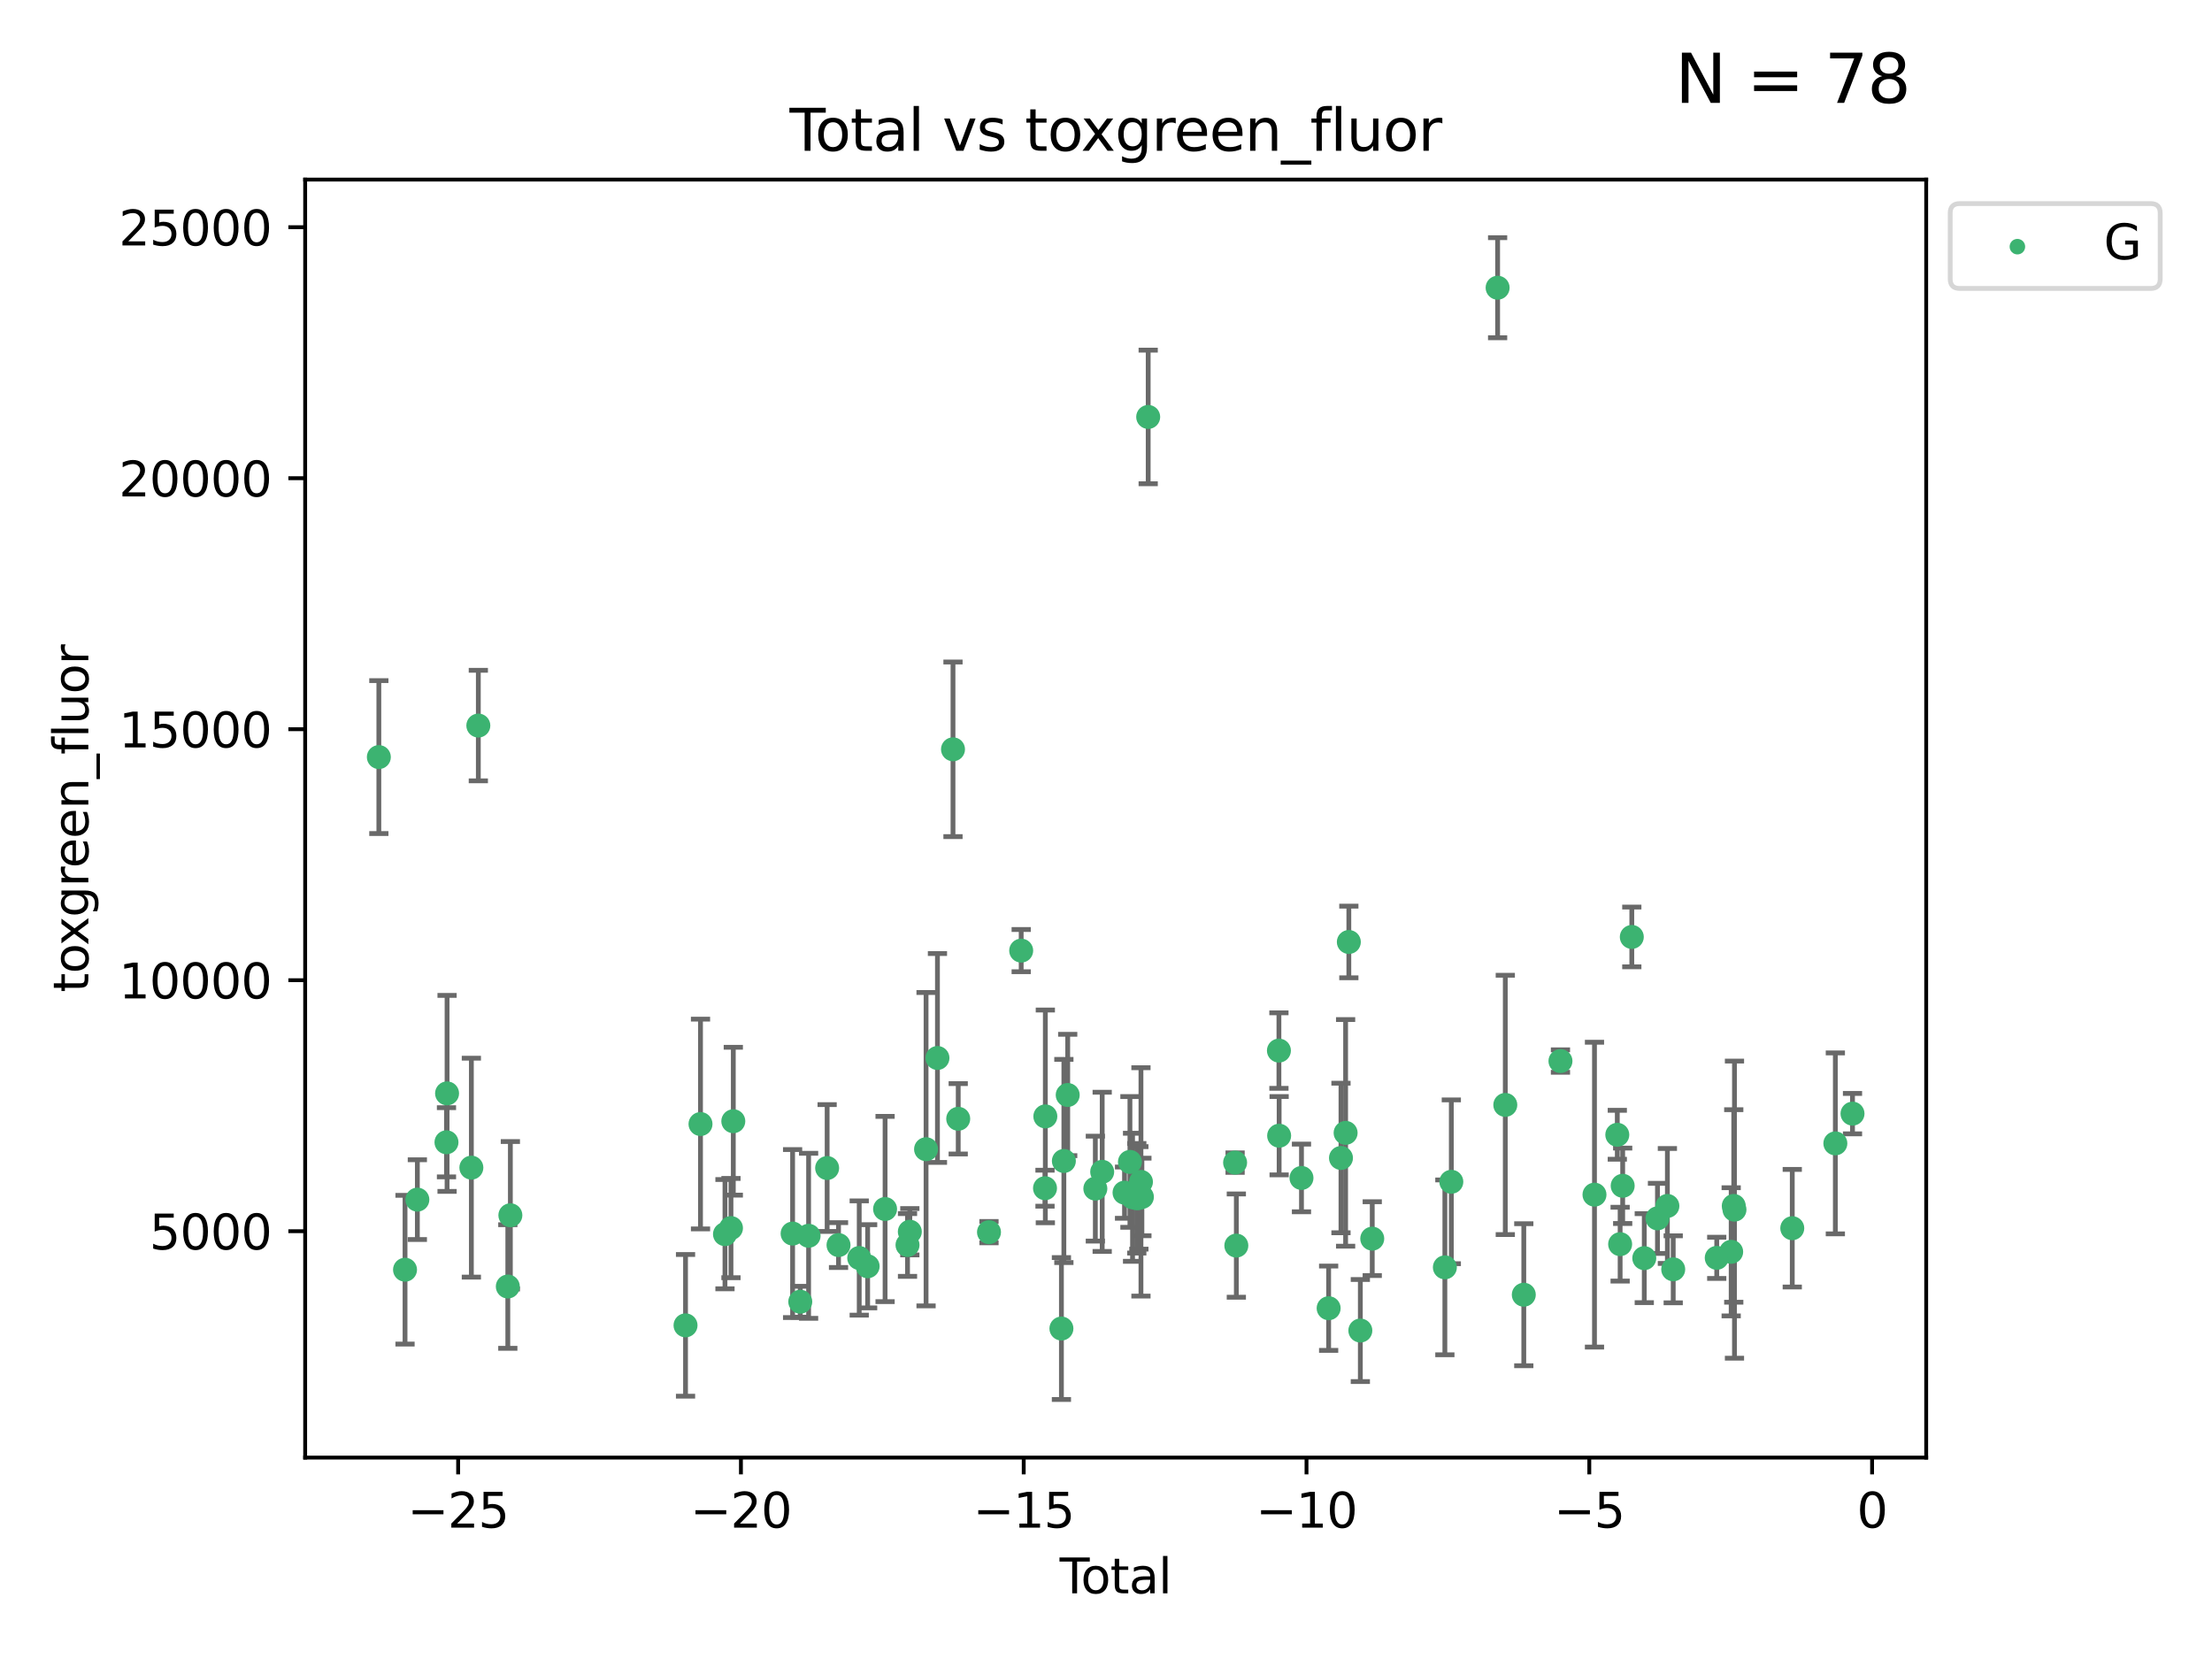 <?xml version="1.0" encoding="utf-8" standalone="no"?>
<!DOCTYPE svg PUBLIC "-//W3C//DTD SVG 1.1//EN"
  "http://www.w3.org/Graphics/SVG/1.1/DTD/svg11.dtd">
<svg xmlns:xlink="http://www.w3.org/1999/xlink" width="460.8pt" height="345.6pt" viewBox="0 0 460.8 345.6" xmlns="http://www.w3.org/2000/svg" version="1.1">
 <defs>
  <style type="text/css">*{stroke-linejoin: round; stroke-linecap: butt}</style>
 </defs>
 <g id="figure_1">
  <g id="patch_1">
   <path d="M 0 345.6 
L 460.8 345.6 
L 460.8 0 
L 0 0 
z
" style="fill: #ffffff"/>
  </g>
  <g id="axes_1">
   <g id="patch_2">
    <path d="M 63.571 303.64 
L 401.26 303.64 
L 401.26 37.411 
L 63.571 37.411 
z
" style="fill: #ffffff"/>
   </g>
   <g id="PathCollection_1">
    <defs>
     <path id="mafda02a213" d="M 0 1.118 
C 0.297 1.118 0.581 1 0.791 0.791 
C 1 0.581 1.118 0.297 1.118 0 
C 1.118 -0.297 1 -0.581 0.791 -0.791 
C 0.581 -1 0.297 -1.118 0 -1.118 
C -0.297 -1.118 -0.581 -1 -0.791 -0.791 
C -1 -0.581 -1.118 -0.297 -1.118 0 
C -1.118 0.297 -1 0.581 -0.791 0.791 
C -0.581 1 -0.297 1.118 0 1.118 
z
" style="stroke: #3cb371"/>
    </defs>
    <g clip-path="url(#pac2097669c)">
     <use xlink:href="#mafda02a213" x="78.921" y="157.714" style="fill: #3cb371; stroke: #3cb371"/>
     <use xlink:href="#mafda02a213" x="84.375" y="264.504" style="fill: #3cb371; stroke: #3cb371"/>
     <use xlink:href="#mafda02a213" x="86.943" y="249.904" style="fill: #3cb371; stroke: #3cb371"/>
     <use xlink:href="#mafda02a213" x="93.01" y="237.956" style="fill: #3cb371; stroke: #3cb371"/>
     <use xlink:href="#mafda02a213" x="93.132" y="227.772" style="fill: #3cb371; stroke: #3cb371"/>
     <use xlink:href="#mafda02a213" x="98.194" y="243.242" style="fill: #3cb371; stroke: #3cb371"/>
     <use xlink:href="#mafda02a213" x="99.645" y="151.147" style="fill: #3cb371; stroke: #3cb371"/>
     <use xlink:href="#mafda02a213" x="105.787" y="268.004" style="fill: #3cb371; stroke: #3cb371"/>
     <use xlink:href="#mafda02a213" x="106.319" y="253.16" style="fill: #3cb371; stroke: #3cb371"/>
     <use xlink:href="#mafda02a213" x="142.809" y="276.095" style="fill: #3cb371; stroke: #3cb371"/>
     <use xlink:href="#mafda02a213" x="145.928" y="234.157" style="fill: #3cb371; stroke: #3cb371"/>
     <use xlink:href="#mafda02a213" x="151.026" y="257.097" style="fill: #3cb371; stroke: #3cb371"/>
     <use xlink:href="#mafda02a213" x="152.276" y="255.83" style="fill: #3cb371; stroke: #3cb371"/>
     <use xlink:href="#mafda02a213" x="152.761" y="233.569" style="fill: #3cb371; stroke: #3cb371"/>
     <use xlink:href="#mafda02a213" x="165.114" y="256.976" style="fill: #3cb371; stroke: #3cb371"/>
     <use xlink:href="#mafda02a213" x="166.711" y="271.17" style="fill: #3cb371; stroke: #3cb371"/>
     <use xlink:href="#mafda02a213" x="168.447" y="257.439" style="fill: #3cb371; stroke: #3cb371"/>
     <use xlink:href="#mafda02a213" x="172.308" y="243.322" style="fill: #3cb371; stroke: #3cb371"/>
     <use xlink:href="#mafda02a213" x="174.68" y="259.371" style="fill: #3cb371; stroke: #3cb371"/>
     <use xlink:href="#mafda02a213" x="178.993" y="262.065" style="fill: #3cb371; stroke: #3cb371"/>
     <use xlink:href="#mafda02a213" x="180.745" y="263.787" style="fill: #3cb371; stroke: #3cb371"/>
     <use xlink:href="#mafda02a213" x="184.378" y="251.857" style="fill: #3cb371; stroke: #3cb371"/>
     <use xlink:href="#mafda02a213" x="189.052" y="259.354" style="fill: #3cb371; stroke: #3cb371"/>
     <use xlink:href="#mafda02a213" x="189.533" y="256.589" style="fill: #3cb371; stroke: #3cb371"/>
     <use xlink:href="#mafda02a213" x="192.915" y="239.399" style="fill: #3cb371; stroke: #3cb371"/>
     <use xlink:href="#mafda02a213" x="195.288" y="220.399" style="fill: #3cb371; stroke: #3cb371"/>
     <use xlink:href="#mafda02a213" x="198.527" y="156.094" style="fill: #3cb371; stroke: #3cb371"/>
     <use xlink:href="#mafda02a213" x="199.615" y="233.064" style="fill: #3cb371; stroke: #3cb371"/>
     <use xlink:href="#mafda02a213" x="206.026" y="256.681" style="fill: #3cb371; stroke: #3cb371"/>
     <use xlink:href="#mafda02a213" x="212.732" y="198.031" style="fill: #3cb371; stroke: #3cb371"/>
     <use xlink:href="#mafda02a213" x="217.695" y="247.526" style="fill: #3cb371; stroke: #3cb371"/>
     <use xlink:href="#mafda02a213" x="217.763" y="232.565" style="fill: #3cb371; stroke: #3cb371"/>
     <use xlink:href="#mafda02a213" x="221.113" y="276.758" style="fill: #3cb371; stroke: #3cb371"/>
     <use xlink:href="#mafda02a213" x="221.624" y="241.851" style="fill: #3cb371; stroke: #3cb371"/>
     <use xlink:href="#mafda02a213" x="222.424" y="228.106" style="fill: #3cb371; stroke: #3cb371"/>
     <use xlink:href="#mafda02a213" x="228.179" y="247.612" style="fill: #3cb371; stroke: #3cb371"/>
     <use xlink:href="#mafda02a213" x="229.607" y="244.112" style="fill: #3cb371; stroke: #3cb371"/>
     <use xlink:href="#mafda02a213" x="234.262" y="248.451" style="fill: #3cb371; stroke: #3cb371"/>
     <use xlink:href="#mafda02a213" x="235.386" y="242.051" style="fill: #3cb371; stroke: #3cb371"/>
     <use xlink:href="#mafda02a213" x="235.932" y="249.416" style="fill: #3cb371; stroke: #3cb371"/>
     <use xlink:href="#mafda02a213" x="236.815" y="249.624" style="fill: #3cb371; stroke: #3cb371"/>
     <use xlink:href="#mafda02a213" x="237.249" y="249.544" style="fill: #3cb371; stroke: #3cb371"/>
     <use xlink:href="#mafda02a213" x="237.682" y="246.21" style="fill: #3cb371; stroke: #3cb371"/>
     <use xlink:href="#mafda02a213" x="237.879" y="249.348" style="fill: #3cb371; stroke: #3cb371"/>
     <use xlink:href="#mafda02a213" x="239.189" y="86.858" style="fill: #3cb371; stroke: #3cb371"/>
     <use xlink:href="#mafda02a213" x="257.295" y="242.191" style="fill: #3cb371; stroke: #3cb371"/>
     <use xlink:href="#mafda02a213" x="257.551" y="259.48" style="fill: #3cb371; stroke: #3cb371"/>
     <use xlink:href="#mafda02a213" x="266.423" y="218.858" style="fill: #3cb371; stroke: #3cb371"/>
     <use xlink:href="#mafda02a213" x="266.468" y="236.59" style="fill: #3cb371; stroke: #3cb371"/>
     <use xlink:href="#mafda02a213" x="271.122" y="245.389" style="fill: #3cb371; stroke: #3cb371"/>
     <use xlink:href="#mafda02a213" x="276.781" y="272.526" style="fill: #3cb371; stroke: #3cb371"/>
     <use xlink:href="#mafda02a213" x="279.35" y="241.228" style="fill: #3cb371; stroke: #3cb371"/>
     <use xlink:href="#mafda02a213" x="280.316" y="235.997" style="fill: #3cb371; stroke: #3cb371"/>
     <use xlink:href="#mafda02a213" x="280.988" y="196.233" style="fill: #3cb371; stroke: #3cb371"/>
     <use xlink:href="#mafda02a213" x="283.383" y="277.175" style="fill: #3cb371; stroke: #3cb371"/>
     <use xlink:href="#mafda02a213" x="285.864" y="258.033" style="fill: #3cb371; stroke: #3cb371"/>
     <use xlink:href="#mafda02a213" x="300.993" y="264.011" style="fill: #3cb371; stroke: #3cb371"/>
     <use xlink:href="#mafda02a213" x="302.337" y="246.188" style="fill: #3cb371; stroke: #3cb371"/>
     <use xlink:href="#mafda02a213" x="311.981" y="59.938" style="fill: #3cb371; stroke: #3cb371"/>
     <use xlink:href="#mafda02a213" x="313.581" y="230.172" style="fill: #3cb371; stroke: #3cb371"/>
     <use xlink:href="#mafda02a213" x="317.434" y="269.714" style="fill: #3cb371; stroke: #3cb371"/>
     <use xlink:href="#mafda02a213" x="325.073" y="221.037" style="fill: #3cb371; stroke: #3cb371"/>
     <use xlink:href="#mafda02a213" x="332.161" y="248.869" style="fill: #3cb371; stroke: #3cb371"/>
     <use xlink:href="#mafda02a213" x="336.913" y="236.395" style="fill: #3cb371; stroke: #3cb371"/>
     <use xlink:href="#mafda02a213" x="337.504" y="259.181" style="fill: #3cb371; stroke: #3cb371"/>
     <use xlink:href="#mafda02a213" x="338.034" y="247.022" style="fill: #3cb371; stroke: #3cb371"/>
     <use xlink:href="#mafda02a213" x="339.935" y="195.183" style="fill: #3cb371; stroke: #3cb371"/>
     <use xlink:href="#mafda02a213" x="342.533" y="262.095" style="fill: #3cb371; stroke: #3cb371"/>
     <use xlink:href="#mafda02a213" x="345.282" y="253.809" style="fill: #3cb371; stroke: #3cb371"/>
     <use xlink:href="#mafda02a213" x="347.347" y="251.222" style="fill: #3cb371; stroke: #3cb371"/>
     <use xlink:href="#mafda02a213" x="348.562" y="264.422" style="fill: #3cb371; stroke: #3cb371"/>
     <use xlink:href="#mafda02a213" x="357.628" y="262.034" style="fill: #3cb371; stroke: #3cb371"/>
     <use xlink:href="#mafda02a213" x="360.636" y="260.776" style="fill: #3cb371; stroke: #3cb371"/>
     <use xlink:href="#mafda02a213" x="361.174" y="251.221" style="fill: #3cb371; stroke: #3cb371"/>
     <use xlink:href="#mafda02a213" x="361.323" y="251.989" style="fill: #3cb371; stroke: #3cb371"/>
     <use xlink:href="#mafda02a213" x="373.362" y="255.857" style="fill: #3cb371; stroke: #3cb371"/>
     <use xlink:href="#mafda02a213" x="382.337" y="238.188" style="fill: #3cb371; stroke: #3cb371"/>
     <use xlink:href="#mafda02a213" x="385.911" y="231.992" style="fill: #3cb371; stroke: #3cb371"/>
    </g>
   </g>
   <g id="matplotlib.axis_1">
    <g id="xtick_1">
     <g id="line2d_1">
      <defs>
       <path id="m37286a3ac9" d="M 0 0 
L 0 3.5 
" style="stroke: #000000; stroke-width: 0.8"/>
      </defs>
      <g>
       <use xlink:href="#m37286a3ac9" x="95.438" y="303.64" style="stroke: #000000; stroke-width: 0.8"/>
      </g>
     </g>
     <g id="text_1">
      <!-- −25 -->
      <g transform="translate(84.886 318.238)scale(0.1 -0.1)">
       <defs>
        <path id="DejaVuSans-2212" d="M 678 2272 
L 4684 2272 
L 4684 1741 
L 678 1741 
L 678 2272 
z
" transform="scale(0.016)"/>
        <path id="DejaVuSans-32" d="M 1228 531 
L 3431 531 
L 3431 0 
L 469 0 
L 469 531 
Q 828 903 1448 1529 
Q 2069 2156 2228 2338 
Q 2531 2678 2651 2914 
Q 2772 3150 2772 3378 
Q 2772 3750 2511 3984 
Q 2250 4219 1831 4219 
Q 1534 4219 1204 4116 
Q 875 4013 500 3803 
L 500 4441 
Q 881 4594 1212 4672 
Q 1544 4750 1819 4750 
Q 2544 4750 2975 4387 
Q 3406 4025 3406 3419 
Q 3406 3131 3298 2873 
Q 3191 2616 2906 2266 
Q 2828 2175 2409 1742 
Q 1991 1309 1228 531 
z
" transform="scale(0.016)"/>
        <path id="DejaVuSans-35" d="M 691 4666 
L 3169 4666 
L 3169 4134 
L 1269 4134 
L 1269 2991 
Q 1406 3038 1543 3061 
Q 1681 3084 1819 3084 
Q 2600 3084 3056 2656 
Q 3513 2228 3513 1497 
Q 3513 744 3044 326 
Q 2575 -91 1722 -91 
Q 1428 -91 1123 -41 
Q 819 9 494 109 
L 494 744 
Q 775 591 1075 516 
Q 1375 441 1709 441 
Q 2250 441 2565 725 
Q 2881 1009 2881 1497 
Q 2881 1984 2565 2268 
Q 2250 2553 1709 2553 
Q 1456 2553 1204 2497 
Q 953 2441 691 2322 
L 691 4666 
z
" transform="scale(0.016)"/>
       </defs>
       <use xlink:href="#DejaVuSans-2212"/>
       <use xlink:href="#DejaVuSans-32" x="83.789"/>
       <use xlink:href="#DejaVuSans-35" x="147.412"/>
      </g>
     </g>
    </g>
    <g id="xtick_2">
     <g id="line2d_2">
      <g>
       <use xlink:href="#m37286a3ac9" x="154.349" y="303.64" style="stroke: #000000; stroke-width: 0.8"/>
      </g>
     </g>
     <g id="text_2">
      <!-- −20 -->
      <g transform="translate(143.796 318.238)scale(0.1 -0.1)">
       <defs>
        <path id="DejaVuSans-30" d="M 2034 4250 
Q 1547 4250 1301 3770 
Q 1056 3291 1056 2328 
Q 1056 1369 1301 889 
Q 1547 409 2034 409 
Q 2525 409 2770 889 
Q 3016 1369 3016 2328 
Q 3016 3291 2770 3770 
Q 2525 4250 2034 4250 
z
M 2034 4750 
Q 2819 4750 3233 4129 
Q 3647 3509 3647 2328 
Q 3647 1150 3233 529 
Q 2819 -91 2034 -91 
Q 1250 -91 836 529 
Q 422 1150 422 2328 
Q 422 3509 836 4129 
Q 1250 4750 2034 4750 
z
" transform="scale(0.016)"/>
       </defs>
       <use xlink:href="#DejaVuSans-2212"/>
       <use xlink:href="#DejaVuSans-32" x="83.789"/>
       <use xlink:href="#DejaVuSans-30" x="147.412"/>
      </g>
     </g>
    </g>
    <g id="xtick_3">
     <g id="line2d_3">
      <g>
       <use xlink:href="#m37286a3ac9" x="213.259" y="303.64" style="stroke: #000000; stroke-width: 0.8"/>
      </g>
     </g>
     <g id="text_3">
      <!-- −15 -->
      <g transform="translate(202.707 318.238)scale(0.1 -0.1)">
       <defs>
        <path id="DejaVuSans-31" d="M 794 531 
L 1825 531 
L 1825 4091 
L 703 3866 
L 703 4441 
L 1819 4666 
L 2450 4666 
L 2450 531 
L 3481 531 
L 3481 0 
L 794 0 
L 794 531 
z
" transform="scale(0.016)"/>
       </defs>
       <use xlink:href="#DejaVuSans-2212"/>
       <use xlink:href="#DejaVuSans-31" x="83.789"/>
       <use xlink:href="#DejaVuSans-35" x="147.412"/>
      </g>
     </g>
    </g>
    <g id="xtick_4">
     <g id="line2d_4">
      <g>
       <use xlink:href="#m37286a3ac9" x="272.17" y="303.64" style="stroke: #000000; stroke-width: 0.8"/>
      </g>
     </g>
     <g id="text_4">
      <!-- −10 -->
      <g transform="translate(261.617 318.238)scale(0.1 -0.1)">
       <use xlink:href="#DejaVuSans-2212"/>
       <use xlink:href="#DejaVuSans-31" x="83.789"/>
       <use xlink:href="#DejaVuSans-30" x="147.412"/>
      </g>
     </g>
    </g>
    <g id="xtick_5">
     <g id="line2d_5">
      <g>
       <use xlink:href="#m37286a3ac9" x="331.08" y="303.64" style="stroke: #000000; stroke-width: 0.8"/>
      </g>
     </g>
     <g id="text_5">
      <!-- −5 -->
      <g transform="translate(323.709 318.238)scale(0.1 -0.1)">
       <use xlink:href="#DejaVuSans-2212"/>
       <use xlink:href="#DejaVuSans-35" x="83.789"/>
      </g>
     </g>
    </g>
    <g id="xtick_6">
     <g id="line2d_6">
      <g>
       <use xlink:href="#m37286a3ac9" x="389.99" y="303.64" style="stroke: #000000; stroke-width: 0.8"/>
      </g>
     </g>
     <g id="text_6">
      <!-- 0 -->
      <g transform="translate(386.809 318.238)scale(0.1 -0.1)">
       <use xlink:href="#DejaVuSans-30"/>
      </g>
     </g>
    </g>
    <g id="text_7">
     <!-- Total -->
     <g transform="translate(220.739 331.917)scale(0.1 -0.1)">
      <defs>
       <path id="DejaVuSans-54" d="M -19 4666 
L 3928 4666 
L 3928 4134 
L 2272 4134 
L 2272 0 
L 1638 0 
L 1638 4134 
L -19 4134 
L -19 4666 
z
" transform="scale(0.016)"/>
       <path id="DejaVuSans-6f" d="M 1959 3097 
Q 1497 3097 1228 2736 
Q 959 2375 959 1747 
Q 959 1119 1226 758 
Q 1494 397 1959 397 
Q 2419 397 2687 759 
Q 2956 1122 2956 1747 
Q 2956 2369 2687 2733 
Q 2419 3097 1959 3097 
z
M 1959 3584 
Q 2709 3584 3137 3096 
Q 3566 2609 3566 1747 
Q 3566 888 3137 398 
Q 2709 -91 1959 -91 
Q 1206 -91 779 398 
Q 353 888 353 1747 
Q 353 2609 779 3096 
Q 1206 3584 1959 3584 
z
" transform="scale(0.016)"/>
       <path id="DejaVuSans-74" d="M 1172 4494 
L 1172 3500 
L 2356 3500 
L 2356 3053 
L 1172 3053 
L 1172 1153 
Q 1172 725 1289 603 
Q 1406 481 1766 481 
L 2356 481 
L 2356 0 
L 1766 0 
Q 1100 0 847 248 
Q 594 497 594 1153 
L 594 3053 
L 172 3053 
L 172 3500 
L 594 3500 
L 594 4494 
L 1172 4494 
z
" transform="scale(0.016)"/>
       <path id="DejaVuSans-61" d="M 2194 1759 
Q 1497 1759 1228 1600 
Q 959 1441 959 1056 
Q 959 750 1161 570 
Q 1363 391 1709 391 
Q 2188 391 2477 730 
Q 2766 1069 2766 1631 
L 2766 1759 
L 2194 1759 
z
M 3341 1997 
L 3341 0 
L 2766 0 
L 2766 531 
Q 2569 213 2275 61 
Q 1981 -91 1556 -91 
Q 1019 -91 701 211 
Q 384 513 384 1019 
Q 384 1609 779 1909 
Q 1175 2209 1959 2209 
L 2766 2209 
L 2766 2266 
Q 2766 2663 2505 2880 
Q 2244 3097 1772 3097 
Q 1472 3097 1187 3025 
Q 903 2953 641 2809 
L 641 3341 
Q 956 3463 1253 3523 
Q 1550 3584 1831 3584 
Q 2591 3584 2966 3190 
Q 3341 2797 3341 1997 
z
" transform="scale(0.016)"/>
       <path id="DejaVuSans-6c" d="M 603 4863 
L 1178 4863 
L 1178 0 
L 603 0 
L 603 4863 
z
" transform="scale(0.016)"/>
      </defs>
      <use xlink:href="#DejaVuSans-54"/>
      <use xlink:href="#DejaVuSans-6f" x="44.084"/>
      <use xlink:href="#DejaVuSans-74" x="105.266"/>
      <use xlink:href="#DejaVuSans-61" x="144.475"/>
      <use xlink:href="#DejaVuSans-6c" x="205.754"/>
     </g>
    </g>
   </g>
   <g id="matplotlib.axis_2">
    <g id="ytick_1">
     <g id="line2d_7">
      <defs>
       <path id="m003ad056f3" d="M 0 0 
L -3.5 0 
" style="stroke: #000000; stroke-width: 0.8"/>
      </defs>
      <g>
       <use xlink:href="#m003ad056f3" x="63.571" y="256.478" style="stroke: #000000; stroke-width: 0.8"/>
      </g>
     </g>
     <g id="text_8">
      <!-- 5000 -->
      <g transform="translate(31.121 260.277)scale(0.1 -0.1)">
       <use xlink:href="#DejaVuSans-35"/>
       <use xlink:href="#DejaVuSans-30" x="63.623"/>
       <use xlink:href="#DejaVuSans-30" x="127.246"/>
       <use xlink:href="#DejaVuSans-30" x="190.869"/>
      </g>
     </g>
    </g>
    <g id="ytick_2">
     <g id="line2d_8">
      <g>
       <use xlink:href="#m003ad056f3" x="63.571" y="204.192" style="stroke: #000000; stroke-width: 0.8"/>
      </g>
     </g>
     <g id="text_9">
      <!-- 10000 -->
      <g transform="translate(24.759 207.991)scale(0.1 -0.1)">
       <use xlink:href="#DejaVuSans-31"/>
       <use xlink:href="#DejaVuSans-30" x="63.623"/>
       <use xlink:href="#DejaVuSans-30" x="127.246"/>
       <use xlink:href="#DejaVuSans-30" x="190.869"/>
       <use xlink:href="#DejaVuSans-30" x="254.492"/>
      </g>
     </g>
    </g>
    <g id="ytick_3">
     <g id="line2d_9">
      <g>
       <use xlink:href="#m003ad056f3" x="63.571" y="151.905" style="stroke: #000000; stroke-width: 0.8"/>
      </g>
     </g>
     <g id="text_10">
      <!-- 15000 -->
      <g transform="translate(24.759 155.705)scale(0.1 -0.1)">
       <use xlink:href="#DejaVuSans-31"/>
       <use xlink:href="#DejaVuSans-35" x="63.623"/>
       <use xlink:href="#DejaVuSans-30" x="127.246"/>
       <use xlink:href="#DejaVuSans-30" x="190.869"/>
       <use xlink:href="#DejaVuSans-30" x="254.492"/>
      </g>
     </g>
    </g>
    <g id="ytick_4">
     <g id="line2d_10">
      <g>
       <use xlink:href="#m003ad056f3" x="63.571" y="99.619" style="stroke: #000000; stroke-width: 0.8"/>
      </g>
     </g>
     <g id="text_11">
      <!-- 20000 -->
      <g transform="translate(24.759 103.419)scale(0.1 -0.1)">
       <use xlink:href="#DejaVuSans-32"/>
       <use xlink:href="#DejaVuSans-30" x="63.623"/>
       <use xlink:href="#DejaVuSans-30" x="127.246"/>
       <use xlink:href="#DejaVuSans-30" x="190.869"/>
       <use xlink:href="#DejaVuSans-30" x="254.492"/>
      </g>
     </g>
    </g>
    <g id="ytick_5">
     <g id="line2d_11">
      <g>
       <use xlink:href="#m003ad056f3" x="63.571" y="47.333" style="stroke: #000000; stroke-width: 0.8"/>
      </g>
     </g>
     <g id="text_12">
      <!-- 25000 -->
      <g transform="translate(24.759 51.133)scale(0.1 -0.1)">
       <use xlink:href="#DejaVuSans-32"/>
       <use xlink:href="#DejaVuSans-35" x="63.623"/>
       <use xlink:href="#DejaVuSans-30" x="127.246"/>
       <use xlink:href="#DejaVuSans-30" x="190.869"/>
       <use xlink:href="#DejaVuSans-30" x="254.492"/>
      </g>
     </g>
    </g>
    <g id="text_13">
     <!-- toxgreen_fluor -->
     <g transform="translate(18.401 206.72)rotate(-90)scale(0.1 -0.1)">
      <defs>
       <path id="DejaVuSans-78" d="M 3513 3500 
L 2247 1797 
L 3578 0 
L 2900 0 
L 1881 1375 
L 863 0 
L 184 0 
L 1544 1831 
L 300 3500 
L 978 3500 
L 1906 2253 
L 2834 3500 
L 3513 3500 
z
" transform="scale(0.016)"/>
       <path id="DejaVuSans-67" d="M 2906 1791 
Q 2906 2416 2648 2759 
Q 2391 3103 1925 3103 
Q 1463 3103 1205 2759 
Q 947 2416 947 1791 
Q 947 1169 1205 825 
Q 1463 481 1925 481 
Q 2391 481 2648 825 
Q 2906 1169 2906 1791 
z
M 3481 434 
Q 3481 -459 3084 -895 
Q 2688 -1331 1869 -1331 
Q 1566 -1331 1297 -1286 
Q 1028 -1241 775 -1147 
L 775 -588 
Q 1028 -725 1275 -790 
Q 1522 -856 1778 -856 
Q 2344 -856 2625 -561 
Q 2906 -266 2906 331 
L 2906 616 
Q 2728 306 2450 153 
Q 2172 0 1784 0 
Q 1141 0 747 490 
Q 353 981 353 1791 
Q 353 2603 747 3093 
Q 1141 3584 1784 3584 
Q 2172 3584 2450 3431 
Q 2728 3278 2906 2969 
L 2906 3500 
L 3481 3500 
L 3481 434 
z
" transform="scale(0.016)"/>
       <path id="DejaVuSans-72" d="M 2631 2963 
Q 2534 3019 2420 3045 
Q 2306 3072 2169 3072 
Q 1681 3072 1420 2755 
Q 1159 2438 1159 1844 
L 1159 0 
L 581 0 
L 581 3500 
L 1159 3500 
L 1159 2956 
Q 1341 3275 1631 3429 
Q 1922 3584 2338 3584 
Q 2397 3584 2469 3576 
Q 2541 3569 2628 3553 
L 2631 2963 
z
" transform="scale(0.016)"/>
       <path id="DejaVuSans-65" d="M 3597 1894 
L 3597 1613 
L 953 1613 
Q 991 1019 1311 708 
Q 1631 397 2203 397 
Q 2534 397 2845 478 
Q 3156 559 3463 722 
L 3463 178 
Q 3153 47 2828 -22 
Q 2503 -91 2169 -91 
Q 1331 -91 842 396 
Q 353 884 353 1716 
Q 353 2575 817 3079 
Q 1281 3584 2069 3584 
Q 2775 3584 3186 3129 
Q 3597 2675 3597 1894 
z
M 3022 2063 
Q 3016 2534 2758 2815 
Q 2500 3097 2075 3097 
Q 1594 3097 1305 2825 
Q 1016 2553 972 2059 
L 3022 2063 
z
" transform="scale(0.016)"/>
       <path id="DejaVuSans-6e" d="M 3513 2113 
L 3513 0 
L 2938 0 
L 2938 2094 
Q 2938 2591 2744 2837 
Q 2550 3084 2163 3084 
Q 1697 3084 1428 2787 
Q 1159 2491 1159 1978 
L 1159 0 
L 581 0 
L 581 3500 
L 1159 3500 
L 1159 2956 
Q 1366 3272 1645 3428 
Q 1925 3584 2291 3584 
Q 2894 3584 3203 3211 
Q 3513 2838 3513 2113 
z
" transform="scale(0.016)"/>
       <path id="DejaVuSans-5f" d="M 3263 -1063 
L 3263 -1509 
L -63 -1509 
L -63 -1063 
L 3263 -1063 
z
" transform="scale(0.016)"/>
       <path id="DejaVuSans-66" d="M 2375 4863 
L 2375 4384 
L 1825 4384 
Q 1516 4384 1395 4259 
Q 1275 4134 1275 3809 
L 1275 3500 
L 2222 3500 
L 2222 3053 
L 1275 3053 
L 1275 0 
L 697 0 
L 697 3053 
L 147 3053 
L 147 3500 
L 697 3500 
L 697 3744 
Q 697 4328 969 4595 
Q 1241 4863 1831 4863 
L 2375 4863 
z
" transform="scale(0.016)"/>
       <path id="DejaVuSans-75" d="M 544 1381 
L 544 3500 
L 1119 3500 
L 1119 1403 
Q 1119 906 1312 657 
Q 1506 409 1894 409 
Q 2359 409 2629 706 
Q 2900 1003 2900 1516 
L 2900 3500 
L 3475 3500 
L 3475 0 
L 2900 0 
L 2900 538 
Q 2691 219 2414 64 
Q 2138 -91 1772 -91 
Q 1169 -91 856 284 
Q 544 659 544 1381 
z
M 1991 3584 
L 1991 3584 
z
" transform="scale(0.016)"/>
      </defs>
      <use xlink:href="#DejaVuSans-74"/>
      <use xlink:href="#DejaVuSans-6f" x="39.209"/>
      <use xlink:href="#DejaVuSans-78" x="97.266"/>
      <use xlink:href="#DejaVuSans-67" x="156.445"/>
      <use xlink:href="#DejaVuSans-72" x="219.922"/>
      <use xlink:href="#DejaVuSans-65" x="258.785"/>
      <use xlink:href="#DejaVuSans-65" x="320.309"/>
      <use xlink:href="#DejaVuSans-6e" x="381.832"/>
      <use xlink:href="#DejaVuSans-5f" x="445.211"/>
      <use xlink:href="#DejaVuSans-66" x="495.211"/>
      <use xlink:href="#DejaVuSans-6c" x="530.416"/>
      <use xlink:href="#DejaVuSans-75" x="558.199"/>
      <use xlink:href="#DejaVuSans-6f" x="621.578"/>
      <use xlink:href="#DejaVuSans-72" x="682.76"/>
     </g>
    </g>
   </g>
   <g id="LineCollection_1">
    <path d="M 78.921 173.64 
L 78.921 141.789 
" clip-path="url(#pac2097669c)" style="fill: none; stroke: #696969"/>
    <path d="M 84.375 279.995 
L 84.375 249.013 
" clip-path="url(#pac2097669c)" style="fill: none; stroke: #696969"/>
    <path d="M 86.943 258.211 
L 86.943 241.597 
" clip-path="url(#pac2097669c)" style="fill: none; stroke: #696969"/>
    <path d="M 93.01 245.162 
L 93.01 230.75 
" clip-path="url(#pac2097669c)" style="fill: none; stroke: #696969"/>
    <path d="M 93.132 248.185 
L 93.132 207.36 
" clip-path="url(#pac2097669c)" style="fill: none; stroke: #696969"/>
    <path d="M 98.194 266.046 
L 98.194 220.438 
" clip-path="url(#pac2097669c)" style="fill: none; stroke: #696969"/>
    <path d="M 99.645 162.659 
L 99.645 139.634 
" clip-path="url(#pac2097669c)" style="fill: none; stroke: #696969"/>
    <path d="M 105.787 280.881 
L 105.787 255.127 
" clip-path="url(#pac2097669c)" style="fill: none; stroke: #696969"/>
    <path d="M 106.319 268.518 
L 106.319 237.803 
" clip-path="url(#pac2097669c)" style="fill: none; stroke: #696969"/>
    <path d="M 142.809 290.852 
L 142.809 261.338 
" clip-path="url(#pac2097669c)" style="fill: none; stroke: #696969"/>
    <path d="M 145.928 256.005 
L 145.928 212.309 
" clip-path="url(#pac2097669c)" style="fill: none; stroke: #696969"/>
    <path d="M 151.026 268.48 
L 151.026 245.714 
" clip-path="url(#pac2097669c)" style="fill: none; stroke: #696969"/>
    <path d="M 152.276 266.171 
L 152.276 245.49 
" clip-path="url(#pac2097669c)" style="fill: none; stroke: #696969"/>
    <path d="M 152.761 248.967 
L 152.761 218.17 
" clip-path="url(#pac2097669c)" style="fill: none; stroke: #696969"/>
    <path d="M 165.114 274.473 
L 165.114 239.478 
" clip-path="url(#pac2097669c)" style="fill: none; stroke: #696969"/>
    <path d="M 166.711 274.383 
L 166.711 267.957 
" clip-path="url(#pac2097669c)" style="fill: none; stroke: #696969"/>
    <path d="M 168.447 274.632 
L 168.447 240.247 
" clip-path="url(#pac2097669c)" style="fill: none; stroke: #696969"/>
    <path d="M 172.308 256.534 
L 172.308 230.11 
" clip-path="url(#pac2097669c)" style="fill: none; stroke: #696969"/>
    <path d="M 174.68 264.046 
L 174.68 254.696 
" clip-path="url(#pac2097669c)" style="fill: none; stroke: #696969"/>
    <path d="M 178.993 273.969 
L 178.993 250.162 
" clip-path="url(#pac2097669c)" style="fill: none; stroke: #696969"/>
    <path d="M 180.745 272.453 
L 180.745 255.122 
" clip-path="url(#pac2097669c)" style="fill: none; stroke: #696969"/>
    <path d="M 184.378 271.149 
L 184.378 232.564 
" clip-path="url(#pac2097669c)" style="fill: none; stroke: #696969"/>
    <path d="M 189.052 265.887 
L 189.052 252.821 
" clip-path="url(#pac2097669c)" style="fill: none; stroke: #696969"/>
    <path d="M 189.533 261.418 
L 189.533 251.761 
" clip-path="url(#pac2097669c)" style="fill: none; stroke: #696969"/>
    <path d="M 192.915 272.041 
L 192.915 206.756 
" clip-path="url(#pac2097669c)" style="fill: none; stroke: #696969"/>
    <path d="M 195.288 242.156 
L 195.288 198.642 
" clip-path="url(#pac2097669c)" style="fill: none; stroke: #696969"/>
    <path d="M 198.527 174.28 
L 198.527 137.908 
" clip-path="url(#pac2097669c)" style="fill: none; stroke: #696969"/>
    <path d="M 199.615 240.394 
L 199.615 225.734 
" clip-path="url(#pac2097669c)" style="fill: none; stroke: #696969"/>
    <path d="M 206.026 258.903 
L 206.026 254.46 
" clip-path="url(#pac2097669c)" style="fill: none; stroke: #696969"/>
    <path d="M 212.732 202.427 
L 212.732 193.636 
" clip-path="url(#pac2097669c)" style="fill: none; stroke: #696969"/>
    <path d="M 217.695 251.275 
L 217.695 243.778 
" clip-path="url(#pac2097669c)" style="fill: none; stroke: #696969"/>
    <path d="M 217.763 254.721 
L 217.763 210.409 
" clip-path="url(#pac2097669c)" style="fill: none; stroke: #696969"/>
    <path d="M 221.113 291.539 
L 221.113 261.978 
" clip-path="url(#pac2097669c)" style="fill: none; stroke: #696969"/>
    <path d="M 221.624 263.013 
L 221.624 220.689 
" clip-path="url(#pac2097669c)" style="fill: none; stroke: #696969"/>
    <path d="M 222.424 240.747 
L 222.424 215.465 
" clip-path="url(#pac2097669c)" style="fill: none; stroke: #696969"/>
    <path d="M 228.179 258.54 
L 228.179 236.684 
" clip-path="url(#pac2097669c)" style="fill: none; stroke: #696969"/>
    <path d="M 229.607 260.696 
L 229.607 227.528 
" clip-path="url(#pac2097669c)" style="fill: none; stroke: #696969"/>
    <path d="M 234.262 253.788 
L 234.262 243.115 
" clip-path="url(#pac2097669c)" style="fill: none; stroke: #696969"/>
    <path d="M 235.386 255.667 
L 235.386 228.434 
" clip-path="url(#pac2097669c)" style="fill: none; stroke: #696969"/>
    <path d="M 235.932 262.753 
L 235.932 236.078 
" clip-path="url(#pac2097669c)" style="fill: none; stroke: #696969"/>
    <path d="M 236.815 261.033 
L 236.815 238.214 
" clip-path="url(#pac2097669c)" style="fill: none; stroke: #696969"/>
    <path d="M 237.249 260.22 
L 237.249 238.868 
" clip-path="url(#pac2097669c)" style="fill: none; stroke: #696969"/>
    <path d="M 237.682 269.995 
L 237.682 222.426 
" clip-path="url(#pac2097669c)" style="fill: none; stroke: #696969"/>
    <path d="M 237.879 257.424 
L 237.879 241.272 
" clip-path="url(#pac2097669c)" style="fill: none; stroke: #696969"/>
    <path d="M 239.189 100.772 
L 239.189 72.943 
" clip-path="url(#pac2097669c)" style="fill: none; stroke: #696969"/>
    <path d="M 257.295 244.223 
L 257.295 240.159 
" clip-path="url(#pac2097669c)" style="fill: none; stroke: #696969"/>
    <path d="M 257.551 270.239 
L 257.551 248.721 
" clip-path="url(#pac2097669c)" style="fill: none; stroke: #696969"/>
    <path d="M 266.423 226.723 
L 266.423 210.992 
" clip-path="url(#pac2097669c)" style="fill: none; stroke: #696969"/>
    <path d="M 266.468 244.75 
L 266.468 228.429 
" clip-path="url(#pac2097669c)" style="fill: none; stroke: #696969"/>
    <path d="M 271.122 252.439 
L 271.122 238.339 
" clip-path="url(#pac2097669c)" style="fill: none; stroke: #696969"/>
    <path d="M 276.781 281.308 
L 276.781 263.744 
" clip-path="url(#pac2097669c)" style="fill: none; stroke: #696969"/>
    <path d="M 279.35 256.806 
L 279.35 225.65 
" clip-path="url(#pac2097669c)" style="fill: none; stroke: #696969"/>
    <path d="M 280.316 259.6 
L 280.316 212.394 
" clip-path="url(#pac2097669c)" style="fill: none; stroke: #696969"/>
    <path d="M 280.988 203.696 
L 280.988 188.769 
" clip-path="url(#pac2097669c)" style="fill: none; stroke: #696969"/>
    <path d="M 283.383 287.8 
L 283.383 266.549 
" clip-path="url(#pac2097669c)" style="fill: none; stroke: #696969"/>
    <path d="M 285.864 265.722 
L 285.864 250.345 
" clip-path="url(#pac2097669c)" style="fill: none; stroke: #696969"/>
    <path d="M 300.993 282.221 
L 300.993 245.801 
" clip-path="url(#pac2097669c)" style="fill: none; stroke: #696969"/>
    <path d="M 302.337 263.251 
L 302.337 229.124 
" clip-path="url(#pac2097669c)" style="fill: none; stroke: #696969"/>
    <path d="M 311.981 70.363 
L 311.981 49.513 
" clip-path="url(#pac2097669c)" style="fill: none; stroke: #696969"/>
    <path d="M 313.581 257.182 
L 313.581 203.161 
" clip-path="url(#pac2097669c)" style="fill: none; stroke: #696969"/>
    <path d="M 317.434 284.507 
L 317.434 254.922 
" clip-path="url(#pac2097669c)" style="fill: none; stroke: #696969"/>
    <path d="M 325.073 223.374 
L 325.073 218.701 
" clip-path="url(#pac2097669c)" style="fill: none; stroke: #696969"/>
    <path d="M 332.161 280.622 
L 332.161 217.115 
" clip-path="url(#pac2097669c)" style="fill: none; stroke: #696969"/>
    <path d="M 336.913 241.494 
L 336.913 231.296 
" clip-path="url(#pac2097669c)" style="fill: none; stroke: #696969"/>
    <path d="M 337.504 266.872 
L 337.504 251.49 
" clip-path="url(#pac2097669c)" style="fill: none; stroke: #696969"/>
    <path d="M 338.034 254.878 
L 338.034 239.165 
" clip-path="url(#pac2097669c)" style="fill: none; stroke: #696969"/>
    <path d="M 339.935 201.41 
L 339.935 188.956 
" clip-path="url(#pac2097669c)" style="fill: none; stroke: #696969"/>
    <path d="M 342.533 271.365 
L 342.533 252.825 
" clip-path="url(#pac2097669c)" style="fill: none; stroke: #696969"/>
    <path d="M 345.282 261.11 
L 345.282 246.508 
" clip-path="url(#pac2097669c)" style="fill: none; stroke: #696969"/>
    <path d="M 347.347 263.195 
L 347.347 239.25 
" clip-path="url(#pac2097669c)" style="fill: none; stroke: #696969"/>
    <path d="M 348.562 271.401 
L 348.562 257.443 
" clip-path="url(#pac2097669c)" style="fill: none; stroke: #696969"/>
    <path d="M 357.628 266.326 
L 357.628 257.742 
" clip-path="url(#pac2097669c)" style="fill: none; stroke: #696969"/>
    <path d="M 360.636 274.124 
L 360.636 247.429 
" clip-path="url(#pac2097669c)" style="fill: none; stroke: #696969"/>
    <path d="M 361.174 271.272 
L 361.174 231.169 
" clip-path="url(#pac2097669c)" style="fill: none; stroke: #696969"/>
    <path d="M 361.323 282.934 
L 361.323 221.044 
" clip-path="url(#pac2097669c)" style="fill: none; stroke: #696969"/>
    <path d="M 373.362 268.103 
L 373.362 243.611 
" clip-path="url(#pac2097669c)" style="fill: none; stroke: #696969"/>
    <path d="M 382.337 257.035 
L 382.337 219.34 
" clip-path="url(#pac2097669c)" style="fill: none; stroke: #696969"/>
    <path d="M 385.911 236.202 
L 385.911 227.781 
" clip-path="url(#pac2097669c)" style="fill: none; stroke: #696969"/>
   </g>
   <g id="line2d_12">
    <defs>
     <path id="mbc46fdff0a" d="M 2 0 
L -2 -0 
" style="stroke: #696969"/>
    </defs>
    <g clip-path="url(#pac2097669c)">
     <use xlink:href="#mbc46fdff0a" x="78.921" y="173.64" style="fill: #696969; stroke: #696969"/>
     <use xlink:href="#mbc46fdff0a" x="84.375" y="279.995" style="fill: #696969; stroke: #696969"/>
     <use xlink:href="#mbc46fdff0a" x="86.943" y="258.211" style="fill: #696969; stroke: #696969"/>
     <use xlink:href="#mbc46fdff0a" x="93.01" y="245.162" style="fill: #696969; stroke: #696969"/>
     <use xlink:href="#mbc46fdff0a" x="93.132" y="248.185" style="fill: #696969; stroke: #696969"/>
     <use xlink:href="#mbc46fdff0a" x="98.194" y="266.046" style="fill: #696969; stroke: #696969"/>
     <use xlink:href="#mbc46fdff0a" x="99.645" y="162.659" style="fill: #696969; stroke: #696969"/>
     <use xlink:href="#mbc46fdff0a" x="105.787" y="280.881" style="fill: #696969; stroke: #696969"/>
     <use xlink:href="#mbc46fdff0a" x="106.319" y="268.518" style="fill: #696969; stroke: #696969"/>
     <use xlink:href="#mbc46fdff0a" x="142.809" y="290.852" style="fill: #696969; stroke: #696969"/>
     <use xlink:href="#mbc46fdff0a" x="145.928" y="256.005" style="fill: #696969; stroke: #696969"/>
     <use xlink:href="#mbc46fdff0a" x="151.026" y="268.48" style="fill: #696969; stroke: #696969"/>
     <use xlink:href="#mbc46fdff0a" x="152.276" y="266.171" style="fill: #696969; stroke: #696969"/>
     <use xlink:href="#mbc46fdff0a" x="152.761" y="248.967" style="fill: #696969; stroke: #696969"/>
     <use xlink:href="#mbc46fdff0a" x="165.114" y="274.473" style="fill: #696969; stroke: #696969"/>
     <use xlink:href="#mbc46fdff0a" x="166.711" y="274.383" style="fill: #696969; stroke: #696969"/>
     <use xlink:href="#mbc46fdff0a" x="168.447" y="274.632" style="fill: #696969; stroke: #696969"/>
     <use xlink:href="#mbc46fdff0a" x="172.308" y="256.534" style="fill: #696969; stroke: #696969"/>
     <use xlink:href="#mbc46fdff0a" x="174.68" y="264.046" style="fill: #696969; stroke: #696969"/>
     <use xlink:href="#mbc46fdff0a" x="178.993" y="273.969" style="fill: #696969; stroke: #696969"/>
     <use xlink:href="#mbc46fdff0a" x="180.745" y="272.453" style="fill: #696969; stroke: #696969"/>
     <use xlink:href="#mbc46fdff0a" x="184.378" y="271.149" style="fill: #696969; stroke: #696969"/>
     <use xlink:href="#mbc46fdff0a" x="189.052" y="265.887" style="fill: #696969; stroke: #696969"/>
     <use xlink:href="#mbc46fdff0a" x="189.533" y="261.418" style="fill: #696969; stroke: #696969"/>
     <use xlink:href="#mbc46fdff0a" x="192.915" y="272.041" style="fill: #696969; stroke: #696969"/>
     <use xlink:href="#mbc46fdff0a" x="195.288" y="242.156" style="fill: #696969; stroke: #696969"/>
     <use xlink:href="#mbc46fdff0a" x="198.527" y="174.28" style="fill: #696969; stroke: #696969"/>
     <use xlink:href="#mbc46fdff0a" x="199.615" y="240.394" style="fill: #696969; stroke: #696969"/>
     <use xlink:href="#mbc46fdff0a" x="206.026" y="258.903" style="fill: #696969; stroke: #696969"/>
     <use xlink:href="#mbc46fdff0a" x="212.732" y="202.427" style="fill: #696969; stroke: #696969"/>
     <use xlink:href="#mbc46fdff0a" x="217.695" y="251.275" style="fill: #696969; stroke: #696969"/>
     <use xlink:href="#mbc46fdff0a" x="217.763" y="254.721" style="fill: #696969; stroke: #696969"/>
     <use xlink:href="#mbc46fdff0a" x="221.113" y="291.539" style="fill: #696969; stroke: #696969"/>
     <use xlink:href="#mbc46fdff0a" x="221.624" y="263.013" style="fill: #696969; stroke: #696969"/>
     <use xlink:href="#mbc46fdff0a" x="222.424" y="240.747" style="fill: #696969; stroke: #696969"/>
     <use xlink:href="#mbc46fdff0a" x="228.179" y="258.54" style="fill: #696969; stroke: #696969"/>
     <use xlink:href="#mbc46fdff0a" x="229.607" y="260.696" style="fill: #696969; stroke: #696969"/>
     <use xlink:href="#mbc46fdff0a" x="234.262" y="253.788" style="fill: #696969; stroke: #696969"/>
     <use xlink:href="#mbc46fdff0a" x="235.386" y="255.667" style="fill: #696969; stroke: #696969"/>
     <use xlink:href="#mbc46fdff0a" x="235.932" y="262.753" style="fill: #696969; stroke: #696969"/>
     <use xlink:href="#mbc46fdff0a" x="236.815" y="261.033" style="fill: #696969; stroke: #696969"/>
     <use xlink:href="#mbc46fdff0a" x="237.249" y="260.22" style="fill: #696969; stroke: #696969"/>
     <use xlink:href="#mbc46fdff0a" x="237.682" y="269.995" style="fill: #696969; stroke: #696969"/>
     <use xlink:href="#mbc46fdff0a" x="237.879" y="257.424" style="fill: #696969; stroke: #696969"/>
     <use xlink:href="#mbc46fdff0a" x="239.189" y="100.772" style="fill: #696969; stroke: #696969"/>
     <use xlink:href="#mbc46fdff0a" x="257.295" y="244.223" style="fill: #696969; stroke: #696969"/>
     <use xlink:href="#mbc46fdff0a" x="257.551" y="270.239" style="fill: #696969; stroke: #696969"/>
     <use xlink:href="#mbc46fdff0a" x="266.423" y="226.723" style="fill: #696969; stroke: #696969"/>
     <use xlink:href="#mbc46fdff0a" x="266.468" y="244.75" style="fill: #696969; stroke: #696969"/>
     <use xlink:href="#mbc46fdff0a" x="271.122" y="252.439" style="fill: #696969; stroke: #696969"/>
     <use xlink:href="#mbc46fdff0a" x="276.781" y="281.308" style="fill: #696969; stroke: #696969"/>
     <use xlink:href="#mbc46fdff0a" x="279.35" y="256.806" style="fill: #696969; stroke: #696969"/>
     <use xlink:href="#mbc46fdff0a" x="280.316" y="259.6" style="fill: #696969; stroke: #696969"/>
     <use xlink:href="#mbc46fdff0a" x="280.988" y="203.696" style="fill: #696969; stroke: #696969"/>
     <use xlink:href="#mbc46fdff0a" x="283.383" y="287.8" style="fill: #696969; stroke: #696969"/>
     <use xlink:href="#mbc46fdff0a" x="285.864" y="265.722" style="fill: #696969; stroke: #696969"/>
     <use xlink:href="#mbc46fdff0a" x="300.993" y="282.221" style="fill: #696969; stroke: #696969"/>
     <use xlink:href="#mbc46fdff0a" x="302.337" y="263.251" style="fill: #696969; stroke: #696969"/>
     <use xlink:href="#mbc46fdff0a" x="311.981" y="70.363" style="fill: #696969; stroke: #696969"/>
     <use xlink:href="#mbc46fdff0a" x="313.581" y="257.182" style="fill: #696969; stroke: #696969"/>
     <use xlink:href="#mbc46fdff0a" x="317.434" y="284.507" style="fill: #696969; stroke: #696969"/>
     <use xlink:href="#mbc46fdff0a" x="325.073" y="223.374" style="fill: #696969; stroke: #696969"/>
     <use xlink:href="#mbc46fdff0a" x="332.161" y="280.622" style="fill: #696969; stroke: #696969"/>
     <use xlink:href="#mbc46fdff0a" x="336.913" y="241.494" style="fill: #696969; stroke: #696969"/>
     <use xlink:href="#mbc46fdff0a" x="337.504" y="266.872" style="fill: #696969; stroke: #696969"/>
     <use xlink:href="#mbc46fdff0a" x="338.034" y="254.878" style="fill: #696969; stroke: #696969"/>
     <use xlink:href="#mbc46fdff0a" x="339.935" y="201.41" style="fill: #696969; stroke: #696969"/>
     <use xlink:href="#mbc46fdff0a" x="342.533" y="271.365" style="fill: #696969; stroke: #696969"/>
     <use xlink:href="#mbc46fdff0a" x="345.282" y="261.11" style="fill: #696969; stroke: #696969"/>
     <use xlink:href="#mbc46fdff0a" x="347.347" y="263.195" style="fill: #696969; stroke: #696969"/>
     <use xlink:href="#mbc46fdff0a" x="348.562" y="271.401" style="fill: #696969; stroke: #696969"/>
     <use xlink:href="#mbc46fdff0a" x="357.628" y="266.326" style="fill: #696969; stroke: #696969"/>
     <use xlink:href="#mbc46fdff0a" x="360.636" y="274.124" style="fill: #696969; stroke: #696969"/>
     <use xlink:href="#mbc46fdff0a" x="361.174" y="271.272" style="fill: #696969; stroke: #696969"/>
     <use xlink:href="#mbc46fdff0a" x="361.323" y="282.934" style="fill: #696969; stroke: #696969"/>
     <use xlink:href="#mbc46fdff0a" x="373.362" y="268.103" style="fill: #696969; stroke: #696969"/>
     <use xlink:href="#mbc46fdff0a" x="382.337" y="257.035" style="fill: #696969; stroke: #696969"/>
     <use xlink:href="#mbc46fdff0a" x="385.911" y="236.202" style="fill: #696969; stroke: #696969"/>
    </g>
   </g>
   <g id="line2d_13">
    <g clip-path="url(#pac2097669c)">
     <use xlink:href="#mbc46fdff0a" x="78.921" y="141.789" style="fill: #696969; stroke: #696969"/>
     <use xlink:href="#mbc46fdff0a" x="84.375" y="249.013" style="fill: #696969; stroke: #696969"/>
     <use xlink:href="#mbc46fdff0a" x="86.943" y="241.597" style="fill: #696969; stroke: #696969"/>
     <use xlink:href="#mbc46fdff0a" x="93.01" y="230.75" style="fill: #696969; stroke: #696969"/>
     <use xlink:href="#mbc46fdff0a" x="93.132" y="207.36" style="fill: #696969; stroke: #696969"/>
     <use xlink:href="#mbc46fdff0a" x="98.194" y="220.438" style="fill: #696969; stroke: #696969"/>
     <use xlink:href="#mbc46fdff0a" x="99.645" y="139.634" style="fill: #696969; stroke: #696969"/>
     <use xlink:href="#mbc46fdff0a" x="105.787" y="255.127" style="fill: #696969; stroke: #696969"/>
     <use xlink:href="#mbc46fdff0a" x="106.319" y="237.803" style="fill: #696969; stroke: #696969"/>
     <use xlink:href="#mbc46fdff0a" x="142.809" y="261.338" style="fill: #696969; stroke: #696969"/>
     <use xlink:href="#mbc46fdff0a" x="145.928" y="212.309" style="fill: #696969; stroke: #696969"/>
     <use xlink:href="#mbc46fdff0a" x="151.026" y="245.714" style="fill: #696969; stroke: #696969"/>
     <use xlink:href="#mbc46fdff0a" x="152.276" y="245.49" style="fill: #696969; stroke: #696969"/>
     <use xlink:href="#mbc46fdff0a" x="152.761" y="218.17" style="fill: #696969; stroke: #696969"/>
     <use xlink:href="#mbc46fdff0a" x="165.114" y="239.478" style="fill: #696969; stroke: #696969"/>
     <use xlink:href="#mbc46fdff0a" x="166.711" y="267.957" style="fill: #696969; stroke: #696969"/>
     <use xlink:href="#mbc46fdff0a" x="168.447" y="240.247" style="fill: #696969; stroke: #696969"/>
     <use xlink:href="#mbc46fdff0a" x="172.308" y="230.11" style="fill: #696969; stroke: #696969"/>
     <use xlink:href="#mbc46fdff0a" x="174.68" y="254.696" style="fill: #696969; stroke: #696969"/>
     <use xlink:href="#mbc46fdff0a" x="178.993" y="250.162" style="fill: #696969; stroke: #696969"/>
     <use xlink:href="#mbc46fdff0a" x="180.745" y="255.122" style="fill: #696969; stroke: #696969"/>
     <use xlink:href="#mbc46fdff0a" x="184.378" y="232.564" style="fill: #696969; stroke: #696969"/>
     <use xlink:href="#mbc46fdff0a" x="189.052" y="252.821" style="fill: #696969; stroke: #696969"/>
     <use xlink:href="#mbc46fdff0a" x="189.533" y="251.761" style="fill: #696969; stroke: #696969"/>
     <use xlink:href="#mbc46fdff0a" x="192.915" y="206.756" style="fill: #696969; stroke: #696969"/>
     <use xlink:href="#mbc46fdff0a" x="195.288" y="198.642" style="fill: #696969; stroke: #696969"/>
     <use xlink:href="#mbc46fdff0a" x="198.527" y="137.908" style="fill: #696969; stroke: #696969"/>
     <use xlink:href="#mbc46fdff0a" x="199.615" y="225.734" style="fill: #696969; stroke: #696969"/>
     <use xlink:href="#mbc46fdff0a" x="206.026" y="254.46" style="fill: #696969; stroke: #696969"/>
     <use xlink:href="#mbc46fdff0a" x="212.732" y="193.636" style="fill: #696969; stroke: #696969"/>
     <use xlink:href="#mbc46fdff0a" x="217.695" y="243.778" style="fill: #696969; stroke: #696969"/>
     <use xlink:href="#mbc46fdff0a" x="217.763" y="210.409" style="fill: #696969; stroke: #696969"/>
     <use xlink:href="#mbc46fdff0a" x="221.113" y="261.978" style="fill: #696969; stroke: #696969"/>
     <use xlink:href="#mbc46fdff0a" x="221.624" y="220.689" style="fill: #696969; stroke: #696969"/>
     <use xlink:href="#mbc46fdff0a" x="222.424" y="215.465" style="fill: #696969; stroke: #696969"/>
     <use xlink:href="#mbc46fdff0a" x="228.179" y="236.684" style="fill: #696969; stroke: #696969"/>
     <use xlink:href="#mbc46fdff0a" x="229.607" y="227.528" style="fill: #696969; stroke: #696969"/>
     <use xlink:href="#mbc46fdff0a" x="234.262" y="243.115" style="fill: #696969; stroke: #696969"/>
     <use xlink:href="#mbc46fdff0a" x="235.386" y="228.434" style="fill: #696969; stroke: #696969"/>
     <use xlink:href="#mbc46fdff0a" x="235.932" y="236.078" style="fill: #696969; stroke: #696969"/>
     <use xlink:href="#mbc46fdff0a" x="236.815" y="238.214" style="fill: #696969; stroke: #696969"/>
     <use xlink:href="#mbc46fdff0a" x="237.249" y="238.868" style="fill: #696969; stroke: #696969"/>
     <use xlink:href="#mbc46fdff0a" x="237.682" y="222.426" style="fill: #696969; stroke: #696969"/>
     <use xlink:href="#mbc46fdff0a" x="237.879" y="241.272" style="fill: #696969; stroke: #696969"/>
     <use xlink:href="#mbc46fdff0a" x="239.189" y="72.943" style="fill: #696969; stroke: #696969"/>
     <use xlink:href="#mbc46fdff0a" x="257.295" y="240.159" style="fill: #696969; stroke: #696969"/>
     <use xlink:href="#mbc46fdff0a" x="257.551" y="248.721" style="fill: #696969; stroke: #696969"/>
     <use xlink:href="#mbc46fdff0a" x="266.423" y="210.992" style="fill: #696969; stroke: #696969"/>
     <use xlink:href="#mbc46fdff0a" x="266.468" y="228.429" style="fill: #696969; stroke: #696969"/>
     <use xlink:href="#mbc46fdff0a" x="271.122" y="238.339" style="fill: #696969; stroke: #696969"/>
     <use xlink:href="#mbc46fdff0a" x="276.781" y="263.744" style="fill: #696969; stroke: #696969"/>
     <use xlink:href="#mbc46fdff0a" x="279.35" y="225.65" style="fill: #696969; stroke: #696969"/>
     <use xlink:href="#mbc46fdff0a" x="280.316" y="212.394" style="fill: #696969; stroke: #696969"/>
     <use xlink:href="#mbc46fdff0a" x="280.988" y="188.769" style="fill: #696969; stroke: #696969"/>
     <use xlink:href="#mbc46fdff0a" x="283.383" y="266.549" style="fill: #696969; stroke: #696969"/>
     <use xlink:href="#mbc46fdff0a" x="285.864" y="250.345" style="fill: #696969; stroke: #696969"/>
     <use xlink:href="#mbc46fdff0a" x="300.993" y="245.801" style="fill: #696969; stroke: #696969"/>
     <use xlink:href="#mbc46fdff0a" x="302.337" y="229.124" style="fill: #696969; stroke: #696969"/>
     <use xlink:href="#mbc46fdff0a" x="311.981" y="49.513" style="fill: #696969; stroke: #696969"/>
     <use xlink:href="#mbc46fdff0a" x="313.581" y="203.161" style="fill: #696969; stroke: #696969"/>
     <use xlink:href="#mbc46fdff0a" x="317.434" y="254.922" style="fill: #696969; stroke: #696969"/>
     <use xlink:href="#mbc46fdff0a" x="325.073" y="218.701" style="fill: #696969; stroke: #696969"/>
     <use xlink:href="#mbc46fdff0a" x="332.161" y="217.115" style="fill: #696969; stroke: #696969"/>
     <use xlink:href="#mbc46fdff0a" x="336.913" y="231.296" style="fill: #696969; stroke: #696969"/>
     <use xlink:href="#mbc46fdff0a" x="337.504" y="251.49" style="fill: #696969; stroke: #696969"/>
     <use xlink:href="#mbc46fdff0a" x="338.034" y="239.165" style="fill: #696969; stroke: #696969"/>
     <use xlink:href="#mbc46fdff0a" x="339.935" y="188.956" style="fill: #696969; stroke: #696969"/>
     <use xlink:href="#mbc46fdff0a" x="342.533" y="252.825" style="fill: #696969; stroke: #696969"/>
     <use xlink:href="#mbc46fdff0a" x="345.282" y="246.508" style="fill: #696969; stroke: #696969"/>
     <use xlink:href="#mbc46fdff0a" x="347.347" y="239.25" style="fill: #696969; stroke: #696969"/>
     <use xlink:href="#mbc46fdff0a" x="348.562" y="257.443" style="fill: #696969; stroke: #696969"/>
     <use xlink:href="#mbc46fdff0a" x="357.628" y="257.742" style="fill: #696969; stroke: #696969"/>
     <use xlink:href="#mbc46fdff0a" x="360.636" y="247.429" style="fill: #696969; stroke: #696969"/>
     <use xlink:href="#mbc46fdff0a" x="361.174" y="231.169" style="fill: #696969; stroke: #696969"/>
     <use xlink:href="#mbc46fdff0a" x="361.323" y="221.044" style="fill: #696969; stroke: #696969"/>
     <use xlink:href="#mbc46fdff0a" x="373.362" y="243.611" style="fill: #696969; stroke: #696969"/>
     <use xlink:href="#mbc46fdff0a" x="382.337" y="219.34" style="fill: #696969; stroke: #696969"/>
     <use xlink:href="#mbc46fdff0a" x="385.911" y="227.781" style="fill: #696969; stroke: #696969"/>
    </g>
   </g>
   <g id="line2d_14">
    <defs>
     <path id="ma84652e96b" d="M 0 2 
C 0.53 2 1.039 1.789 1.414 1.414 
C 1.789 1.039 2 0.53 2 0 
C 2 -0.53 1.789 -1.039 1.414 -1.414 
C 1.039 -1.789 0.53 -2 0 -2 
C -0.53 -2 -1.039 -1.789 -1.414 -1.414 
C -1.789 -1.039 -2 -0.53 -2 0 
C -2 0.53 -1.789 1.039 -1.414 1.414 
C -1.039 1.789 -0.53 2 0 2 
z
" style="stroke: #3cb371"/>
    </defs>
    <g clip-path="url(#pac2097669c)">
     <use xlink:href="#ma84652e96b" x="78.921" y="157.714" style="fill: #3cb371; stroke: #3cb371"/>
     <use xlink:href="#ma84652e96b" x="84.375" y="264.504" style="fill: #3cb371; stroke: #3cb371"/>
     <use xlink:href="#ma84652e96b" x="86.943" y="249.904" style="fill: #3cb371; stroke: #3cb371"/>
     <use xlink:href="#ma84652e96b" x="93.01" y="237.956" style="fill: #3cb371; stroke: #3cb371"/>
     <use xlink:href="#ma84652e96b" x="93.132" y="227.772" style="fill: #3cb371; stroke: #3cb371"/>
     <use xlink:href="#ma84652e96b" x="98.194" y="243.242" style="fill: #3cb371; stroke: #3cb371"/>
     <use xlink:href="#ma84652e96b" x="99.645" y="151.147" style="fill: #3cb371; stroke: #3cb371"/>
     <use xlink:href="#ma84652e96b" x="105.787" y="268.004" style="fill: #3cb371; stroke: #3cb371"/>
     <use xlink:href="#ma84652e96b" x="106.319" y="253.16" style="fill: #3cb371; stroke: #3cb371"/>
     <use xlink:href="#ma84652e96b" x="142.809" y="276.095" style="fill: #3cb371; stroke: #3cb371"/>
     <use xlink:href="#ma84652e96b" x="145.928" y="234.157" style="fill: #3cb371; stroke: #3cb371"/>
     <use xlink:href="#ma84652e96b" x="151.026" y="257.097" style="fill: #3cb371; stroke: #3cb371"/>
     <use xlink:href="#ma84652e96b" x="152.276" y="255.83" style="fill: #3cb371; stroke: #3cb371"/>
     <use xlink:href="#ma84652e96b" x="152.761" y="233.569" style="fill: #3cb371; stroke: #3cb371"/>
     <use xlink:href="#ma84652e96b" x="165.114" y="256.976" style="fill: #3cb371; stroke: #3cb371"/>
     <use xlink:href="#ma84652e96b" x="166.711" y="271.17" style="fill: #3cb371; stroke: #3cb371"/>
     <use xlink:href="#ma84652e96b" x="168.447" y="257.439" style="fill: #3cb371; stroke: #3cb371"/>
     <use xlink:href="#ma84652e96b" x="172.308" y="243.322" style="fill: #3cb371; stroke: #3cb371"/>
     <use xlink:href="#ma84652e96b" x="174.68" y="259.371" style="fill: #3cb371; stroke: #3cb371"/>
     <use xlink:href="#ma84652e96b" x="178.993" y="262.065" style="fill: #3cb371; stroke: #3cb371"/>
     <use xlink:href="#ma84652e96b" x="180.745" y="263.787" style="fill: #3cb371; stroke: #3cb371"/>
     <use xlink:href="#ma84652e96b" x="184.378" y="251.857" style="fill: #3cb371; stroke: #3cb371"/>
     <use xlink:href="#ma84652e96b" x="189.052" y="259.354" style="fill: #3cb371; stroke: #3cb371"/>
     <use xlink:href="#ma84652e96b" x="189.533" y="256.589" style="fill: #3cb371; stroke: #3cb371"/>
     <use xlink:href="#ma84652e96b" x="192.915" y="239.399" style="fill: #3cb371; stroke: #3cb371"/>
     <use xlink:href="#ma84652e96b" x="195.288" y="220.399" style="fill: #3cb371; stroke: #3cb371"/>
     <use xlink:href="#ma84652e96b" x="198.527" y="156.094" style="fill: #3cb371; stroke: #3cb371"/>
     <use xlink:href="#ma84652e96b" x="199.615" y="233.064" style="fill: #3cb371; stroke: #3cb371"/>
     <use xlink:href="#ma84652e96b" x="206.026" y="256.681" style="fill: #3cb371; stroke: #3cb371"/>
     <use xlink:href="#ma84652e96b" x="212.732" y="198.031" style="fill: #3cb371; stroke: #3cb371"/>
     <use xlink:href="#ma84652e96b" x="217.695" y="247.526" style="fill: #3cb371; stroke: #3cb371"/>
     <use xlink:href="#ma84652e96b" x="217.763" y="232.565" style="fill: #3cb371; stroke: #3cb371"/>
     <use xlink:href="#ma84652e96b" x="221.113" y="276.758" style="fill: #3cb371; stroke: #3cb371"/>
     <use xlink:href="#ma84652e96b" x="221.624" y="241.851" style="fill: #3cb371; stroke: #3cb371"/>
     <use xlink:href="#ma84652e96b" x="222.424" y="228.106" style="fill: #3cb371; stroke: #3cb371"/>
     <use xlink:href="#ma84652e96b" x="228.179" y="247.612" style="fill: #3cb371; stroke: #3cb371"/>
     <use xlink:href="#ma84652e96b" x="229.607" y="244.112" style="fill: #3cb371; stroke: #3cb371"/>
     <use xlink:href="#ma84652e96b" x="234.262" y="248.451" style="fill: #3cb371; stroke: #3cb371"/>
     <use xlink:href="#ma84652e96b" x="235.386" y="242.051" style="fill: #3cb371; stroke: #3cb371"/>
     <use xlink:href="#ma84652e96b" x="235.932" y="249.416" style="fill: #3cb371; stroke: #3cb371"/>
     <use xlink:href="#ma84652e96b" x="236.815" y="249.624" style="fill: #3cb371; stroke: #3cb371"/>
     <use xlink:href="#ma84652e96b" x="237.249" y="249.544" style="fill: #3cb371; stroke: #3cb371"/>
     <use xlink:href="#ma84652e96b" x="237.682" y="246.21" style="fill: #3cb371; stroke: #3cb371"/>
     <use xlink:href="#ma84652e96b" x="237.879" y="249.348" style="fill: #3cb371; stroke: #3cb371"/>
     <use xlink:href="#ma84652e96b" x="239.189" y="86.858" style="fill: #3cb371; stroke: #3cb371"/>
     <use xlink:href="#ma84652e96b" x="257.295" y="242.191" style="fill: #3cb371; stroke: #3cb371"/>
     <use xlink:href="#ma84652e96b" x="257.551" y="259.48" style="fill: #3cb371; stroke: #3cb371"/>
     <use xlink:href="#ma84652e96b" x="266.423" y="218.858" style="fill: #3cb371; stroke: #3cb371"/>
     <use xlink:href="#ma84652e96b" x="266.468" y="236.59" style="fill: #3cb371; stroke: #3cb371"/>
     <use xlink:href="#ma84652e96b" x="271.122" y="245.389" style="fill: #3cb371; stroke: #3cb371"/>
     <use xlink:href="#ma84652e96b" x="276.781" y="272.526" style="fill: #3cb371; stroke: #3cb371"/>
     <use xlink:href="#ma84652e96b" x="279.35" y="241.228" style="fill: #3cb371; stroke: #3cb371"/>
     <use xlink:href="#ma84652e96b" x="280.316" y="235.997" style="fill: #3cb371; stroke: #3cb371"/>
     <use xlink:href="#ma84652e96b" x="280.988" y="196.233" style="fill: #3cb371; stroke: #3cb371"/>
     <use xlink:href="#ma84652e96b" x="283.383" y="277.175" style="fill: #3cb371; stroke: #3cb371"/>
     <use xlink:href="#ma84652e96b" x="285.864" y="258.033" style="fill: #3cb371; stroke: #3cb371"/>
     <use xlink:href="#ma84652e96b" x="300.993" y="264.011" style="fill: #3cb371; stroke: #3cb371"/>
     <use xlink:href="#ma84652e96b" x="302.337" y="246.188" style="fill: #3cb371; stroke: #3cb371"/>
     <use xlink:href="#ma84652e96b" x="311.981" y="59.938" style="fill: #3cb371; stroke: #3cb371"/>
     <use xlink:href="#ma84652e96b" x="313.581" y="230.172" style="fill: #3cb371; stroke: #3cb371"/>
     <use xlink:href="#ma84652e96b" x="317.434" y="269.714" style="fill: #3cb371; stroke: #3cb371"/>
     <use xlink:href="#ma84652e96b" x="325.073" y="221.037" style="fill: #3cb371; stroke: #3cb371"/>
     <use xlink:href="#ma84652e96b" x="332.161" y="248.869" style="fill: #3cb371; stroke: #3cb371"/>
     <use xlink:href="#ma84652e96b" x="336.913" y="236.395" style="fill: #3cb371; stroke: #3cb371"/>
     <use xlink:href="#ma84652e96b" x="337.504" y="259.181" style="fill: #3cb371; stroke: #3cb371"/>
     <use xlink:href="#ma84652e96b" x="338.034" y="247.022" style="fill: #3cb371; stroke: #3cb371"/>
     <use xlink:href="#ma84652e96b" x="339.935" y="195.183" style="fill: #3cb371; stroke: #3cb371"/>
     <use xlink:href="#ma84652e96b" x="342.533" y="262.095" style="fill: #3cb371; stroke: #3cb371"/>
     <use xlink:href="#ma84652e96b" x="345.282" y="253.809" style="fill: #3cb371; stroke: #3cb371"/>
     <use xlink:href="#ma84652e96b" x="347.347" y="251.222" style="fill: #3cb371; stroke: #3cb371"/>
     <use xlink:href="#ma84652e96b" x="348.562" y="264.422" style="fill: #3cb371; stroke: #3cb371"/>
     <use xlink:href="#ma84652e96b" x="357.628" y="262.034" style="fill: #3cb371; stroke: #3cb371"/>
     <use xlink:href="#ma84652e96b" x="360.636" y="260.776" style="fill: #3cb371; stroke: #3cb371"/>
     <use xlink:href="#ma84652e96b" x="361.174" y="251.221" style="fill: #3cb371; stroke: #3cb371"/>
     <use xlink:href="#ma84652e96b" x="361.323" y="251.989" style="fill: #3cb371; stroke: #3cb371"/>
     <use xlink:href="#ma84652e96b" x="373.362" y="255.857" style="fill: #3cb371; stroke: #3cb371"/>
     <use xlink:href="#ma84652e96b" x="382.337" y="238.188" style="fill: #3cb371; stroke: #3cb371"/>
     <use xlink:href="#ma84652e96b" x="385.911" y="231.992" style="fill: #3cb371; stroke: #3cb371"/>
    </g>
   </g>
   <g id="patch_3">
    <path d="M 63.571 303.64 
L 63.571 37.411 
" style="fill: none; stroke: #000000; stroke-width: 0.8; stroke-linejoin: miter; stroke-linecap: square"/>
   </g>
   <g id="patch_4">
    <path d="M 401.26 303.64 
L 401.26 37.411 
" style="fill: none; stroke: #000000; stroke-width: 0.8; stroke-linejoin: miter; stroke-linecap: square"/>
   </g>
   <g id="patch_5">
    <path d="M 63.571 303.64 
L 401.26 303.64 
" style="fill: none; stroke: #000000; stroke-width: 0.8; stroke-linejoin: miter; stroke-linecap: square"/>
   </g>
   <g id="patch_6">
    <path d="M 63.571 37.411 
L 401.26 37.411 
" style="fill: none; stroke: #000000; stroke-width: 0.8; stroke-linejoin: miter; stroke-linecap: square"/>
   </g>
   <g id="text_14">
    <!-- N = 78 -->
    <g transform="translate(348.964 21.426)scale(0.14 -0.14)">
     <defs>
      <path id="DejaVuSans-4e" d="M 628 4666 
L 1478 4666 
L 3547 763 
L 3547 4666 
L 4159 4666 
L 4159 0 
L 3309 0 
L 1241 3903 
L 1241 0 
L 628 0 
L 628 4666 
z
" transform="scale(0.016)"/>
      <path id="DejaVuSans-20" transform="scale(0.016)"/>
      <path id="DejaVuSans-3d" d="M 678 2906 
L 4684 2906 
L 4684 2381 
L 678 2381 
L 678 2906 
z
M 678 1631 
L 4684 1631 
L 4684 1100 
L 678 1100 
L 678 1631 
z
" transform="scale(0.016)"/>
      <path id="DejaVuSans-37" d="M 525 4666 
L 3525 4666 
L 3525 4397 
L 1831 0 
L 1172 0 
L 2766 4134 
L 525 4134 
L 525 4666 
z
" transform="scale(0.016)"/>
      <path id="DejaVuSans-38" d="M 2034 2216 
Q 1584 2216 1326 1975 
Q 1069 1734 1069 1313 
Q 1069 891 1326 650 
Q 1584 409 2034 409 
Q 2484 409 2743 651 
Q 3003 894 3003 1313 
Q 3003 1734 2745 1975 
Q 2488 2216 2034 2216 
z
M 1403 2484 
Q 997 2584 770 2862 
Q 544 3141 544 3541 
Q 544 4100 942 4425 
Q 1341 4750 2034 4750 
Q 2731 4750 3128 4425 
Q 3525 4100 3525 3541 
Q 3525 3141 3298 2862 
Q 3072 2584 2669 2484 
Q 3125 2378 3379 2068 
Q 3634 1759 3634 1313 
Q 3634 634 3220 271 
Q 2806 -91 2034 -91 
Q 1263 -91 848 271 
Q 434 634 434 1313 
Q 434 1759 690 2068 
Q 947 2378 1403 2484 
z
M 1172 3481 
Q 1172 3119 1398 2916 
Q 1625 2713 2034 2713 
Q 2441 2713 2670 2916 
Q 2900 3119 2900 3481 
Q 2900 3844 2670 4047 
Q 2441 4250 2034 4250 
Q 1625 4250 1398 4047 
Q 1172 3844 1172 3481 
z
" transform="scale(0.016)"/>
     </defs>
     <use xlink:href="#DejaVuSans-4e"/>
     <use xlink:href="#DejaVuSans-20" x="74.805"/>
     <use xlink:href="#DejaVuSans-3d" x="106.592"/>
     <use xlink:href="#DejaVuSans-20" x="190.381"/>
     <use xlink:href="#DejaVuSans-37" x="222.168"/>
     <use xlink:href="#DejaVuSans-38" x="285.791"/>
    </g>
   </g>
   <g id="text_15">
    <!-- Total vs toxgreen_fluor -->
    <g transform="translate(164.48 31.411)scale(0.12 -0.12)">
     <defs>
      <path id="DejaVuSans-76" d="M 191 3500 
L 800 3500 
L 1894 563 
L 2988 3500 
L 3597 3500 
L 2284 0 
L 1503 0 
L 191 3500 
z
" transform="scale(0.016)"/>
      <path id="DejaVuSans-73" d="M 2834 3397 
L 2834 2853 
Q 2591 2978 2328 3040 
Q 2066 3103 1784 3103 
Q 1356 3103 1142 2972 
Q 928 2841 928 2578 
Q 928 2378 1081 2264 
Q 1234 2150 1697 2047 
L 1894 2003 
Q 2506 1872 2764 1633 
Q 3022 1394 3022 966 
Q 3022 478 2636 193 
Q 2250 -91 1575 -91 
Q 1294 -91 989 -36 
Q 684 19 347 128 
L 347 722 
Q 666 556 975 473 
Q 1284 391 1588 391 
Q 1994 391 2212 530 
Q 2431 669 2431 922 
Q 2431 1156 2273 1281 
Q 2116 1406 1581 1522 
L 1381 1569 
Q 847 1681 609 1914 
Q 372 2147 372 2553 
Q 372 3047 722 3315 
Q 1072 3584 1716 3584 
Q 2034 3584 2315 3537 
Q 2597 3491 2834 3397 
z
" transform="scale(0.016)"/>
     </defs>
     <use xlink:href="#DejaVuSans-54"/>
     <use xlink:href="#DejaVuSans-6f" x="44.084"/>
     <use xlink:href="#DejaVuSans-74" x="105.266"/>
     <use xlink:href="#DejaVuSans-61" x="144.475"/>
     <use xlink:href="#DejaVuSans-6c" x="205.754"/>
     <use xlink:href="#DejaVuSans-20" x="233.537"/>
     <use xlink:href="#DejaVuSans-76" x="265.324"/>
     <use xlink:href="#DejaVuSans-73" x="324.504"/>
     <use xlink:href="#DejaVuSans-20" x="376.604"/>
     <use xlink:href="#DejaVuSans-74" x="408.391"/>
     <use xlink:href="#DejaVuSans-6f" x="447.6"/>
     <use xlink:href="#DejaVuSans-78" x="505.656"/>
     <use xlink:href="#DejaVuSans-67" x="564.836"/>
     <use xlink:href="#DejaVuSans-72" x="628.312"/>
     <use xlink:href="#DejaVuSans-65" x="667.176"/>
     <use xlink:href="#DejaVuSans-65" x="728.699"/>
     <use xlink:href="#DejaVuSans-6e" x="790.223"/>
     <use xlink:href="#DejaVuSans-5f" x="853.602"/>
     <use xlink:href="#DejaVuSans-66" x="903.602"/>
     <use xlink:href="#DejaVuSans-6c" x="938.807"/>
     <use xlink:href="#DejaVuSans-75" x="966.59"/>
     <use xlink:href="#DejaVuSans-6f" x="1029.969"/>
     <use xlink:href="#DejaVuSans-72" x="1091.15"/>
    </g>
   </g>
   <g id="legend_1">
    <g id="patch_7">
     <path d="M 408.26 60.089 
L 448.008 60.089 
Q 450.008 60.089 450.008 58.089 
L 450.008 44.411 
Q 450.008 42.411 448.008 42.411 
L 408.26 42.411 
Q 406.26 42.411 406.26 44.411 
L 406.26 58.089 
Q 406.26 60.089 408.26 60.089 
z
" style="fill: #ffffff; opacity: 0.8; stroke: #cccccc; stroke-linejoin: miter"/>
    </g>
    <g id="PathCollection_2">
     <g>
      <use xlink:href="#mafda02a213" x="420.26" y="51.385" style="fill: #3cb371; stroke: #3cb371"/>
     </g>
    </g>
    <g id="text_16">
     <!-- G -->
     <g transform="translate(438.26 54.01)scale(0.1 -0.1)">
      <defs>
       <path id="DejaVuSans-47" d="M 3809 666 
L 3809 1919 
L 2778 1919 
L 2778 2438 
L 4434 2438 
L 4434 434 
Q 4069 175 3628 42 
Q 3188 -91 2688 -91 
Q 1594 -91 976 548 
Q 359 1188 359 2328 
Q 359 3472 976 4111 
Q 1594 4750 2688 4750 
Q 3144 4750 3555 4637 
Q 3966 4525 4313 4306 
L 4313 3634 
Q 3963 3931 3569 4081 
Q 3175 4231 2741 4231 
Q 1884 4231 1454 3753 
Q 1025 3275 1025 2328 
Q 1025 1384 1454 906 
Q 1884 428 2741 428 
Q 3075 428 3337 486 
Q 3600 544 3809 666 
z
" transform="scale(0.016)"/>
      </defs>
      <use xlink:href="#DejaVuSans-47"/>
     </g>
    </g>
   </g>
  </g>
 </g>
 <defs>
  <clipPath id="pac2097669c">
   <rect x="63.571" y="37.411" width="337.689" height="266.229"/>
  </clipPath>
 </defs>
</svg>
